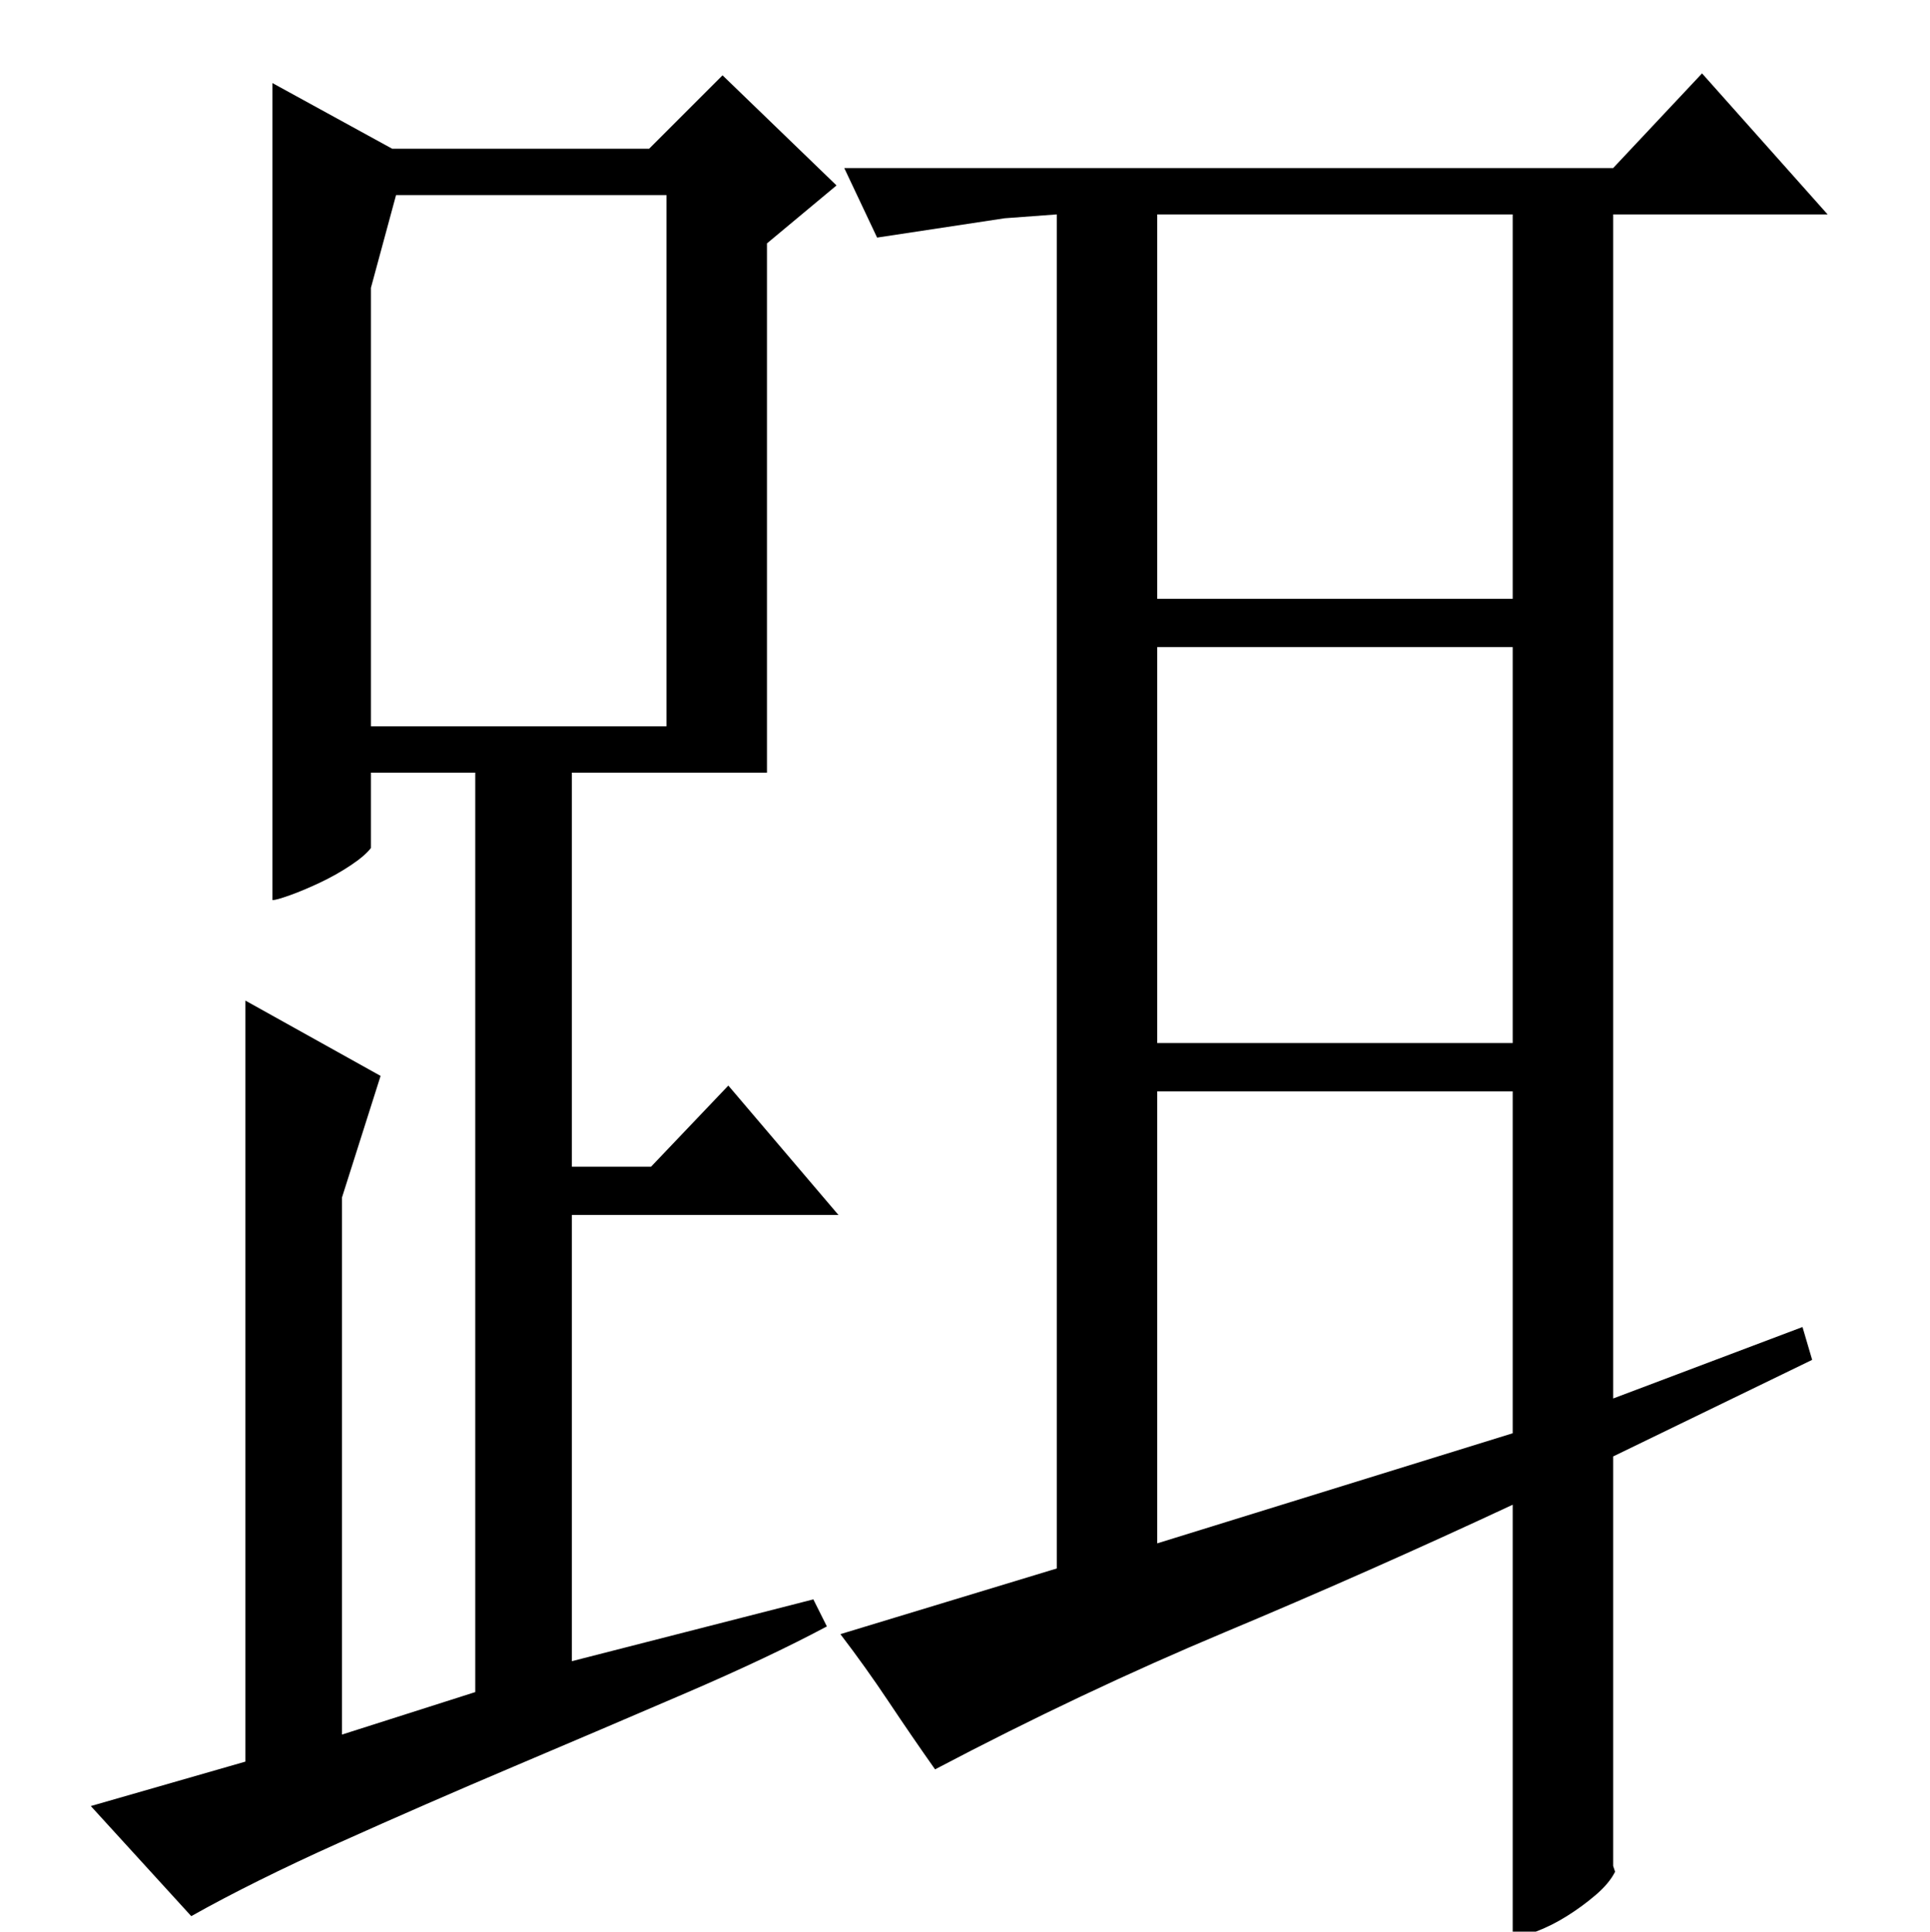 <?xml version="1.0" standalone="no"?>
<!DOCTYPE svg PUBLIC "-//W3C//DTD SVG 1.1//EN" "http://www.w3.org/Graphics/SVG/1.1/DTD/svg11.dtd" >
<svg xmlns="http://www.w3.org/2000/svg" xmlns:xlink="http://www.w3.org/1999/xlink" version="1.1" viewBox="0 -200 999 1000">
  <g transform="matrix(1 0 0 -1 0 800)">
   <path fill="currentColor"
d="M428 158q-30 -16 -73 -34.5t-89 -38t-90.5 -39.5t-76.5 -38l-52 57l80 23v394l70 -39l-20 -63v-278l69 22v476h-54v-39q-3 -4 -10.5 -9t-16 -9t-15.5 -6.5t-9 -2.5v423l62 -34h133l38 38l59 -57l-36 -30v-274h-101v-204h41l40 42l57 -67h-138v-231l125 32zM345 624v275
h-140l-13 -48v-227h153zM836 31q-3 -6 -10 -12t-15 -11t-16 -8t-12 -3v224q-75 -35 -149 -66t-150 -71q-12 17 -24 35t-25 35l112 34v701l-27 -2l-66 -10l-17 36h398l46 49l65 -73h-111v-613l98 37l5 -17l-103 -50v-212zM599 460h184v205h-184v-205zM599 690h184v199h-184
v-199zM599 201l184 57v177h-184v-234z" />
  </g>

</svg>
